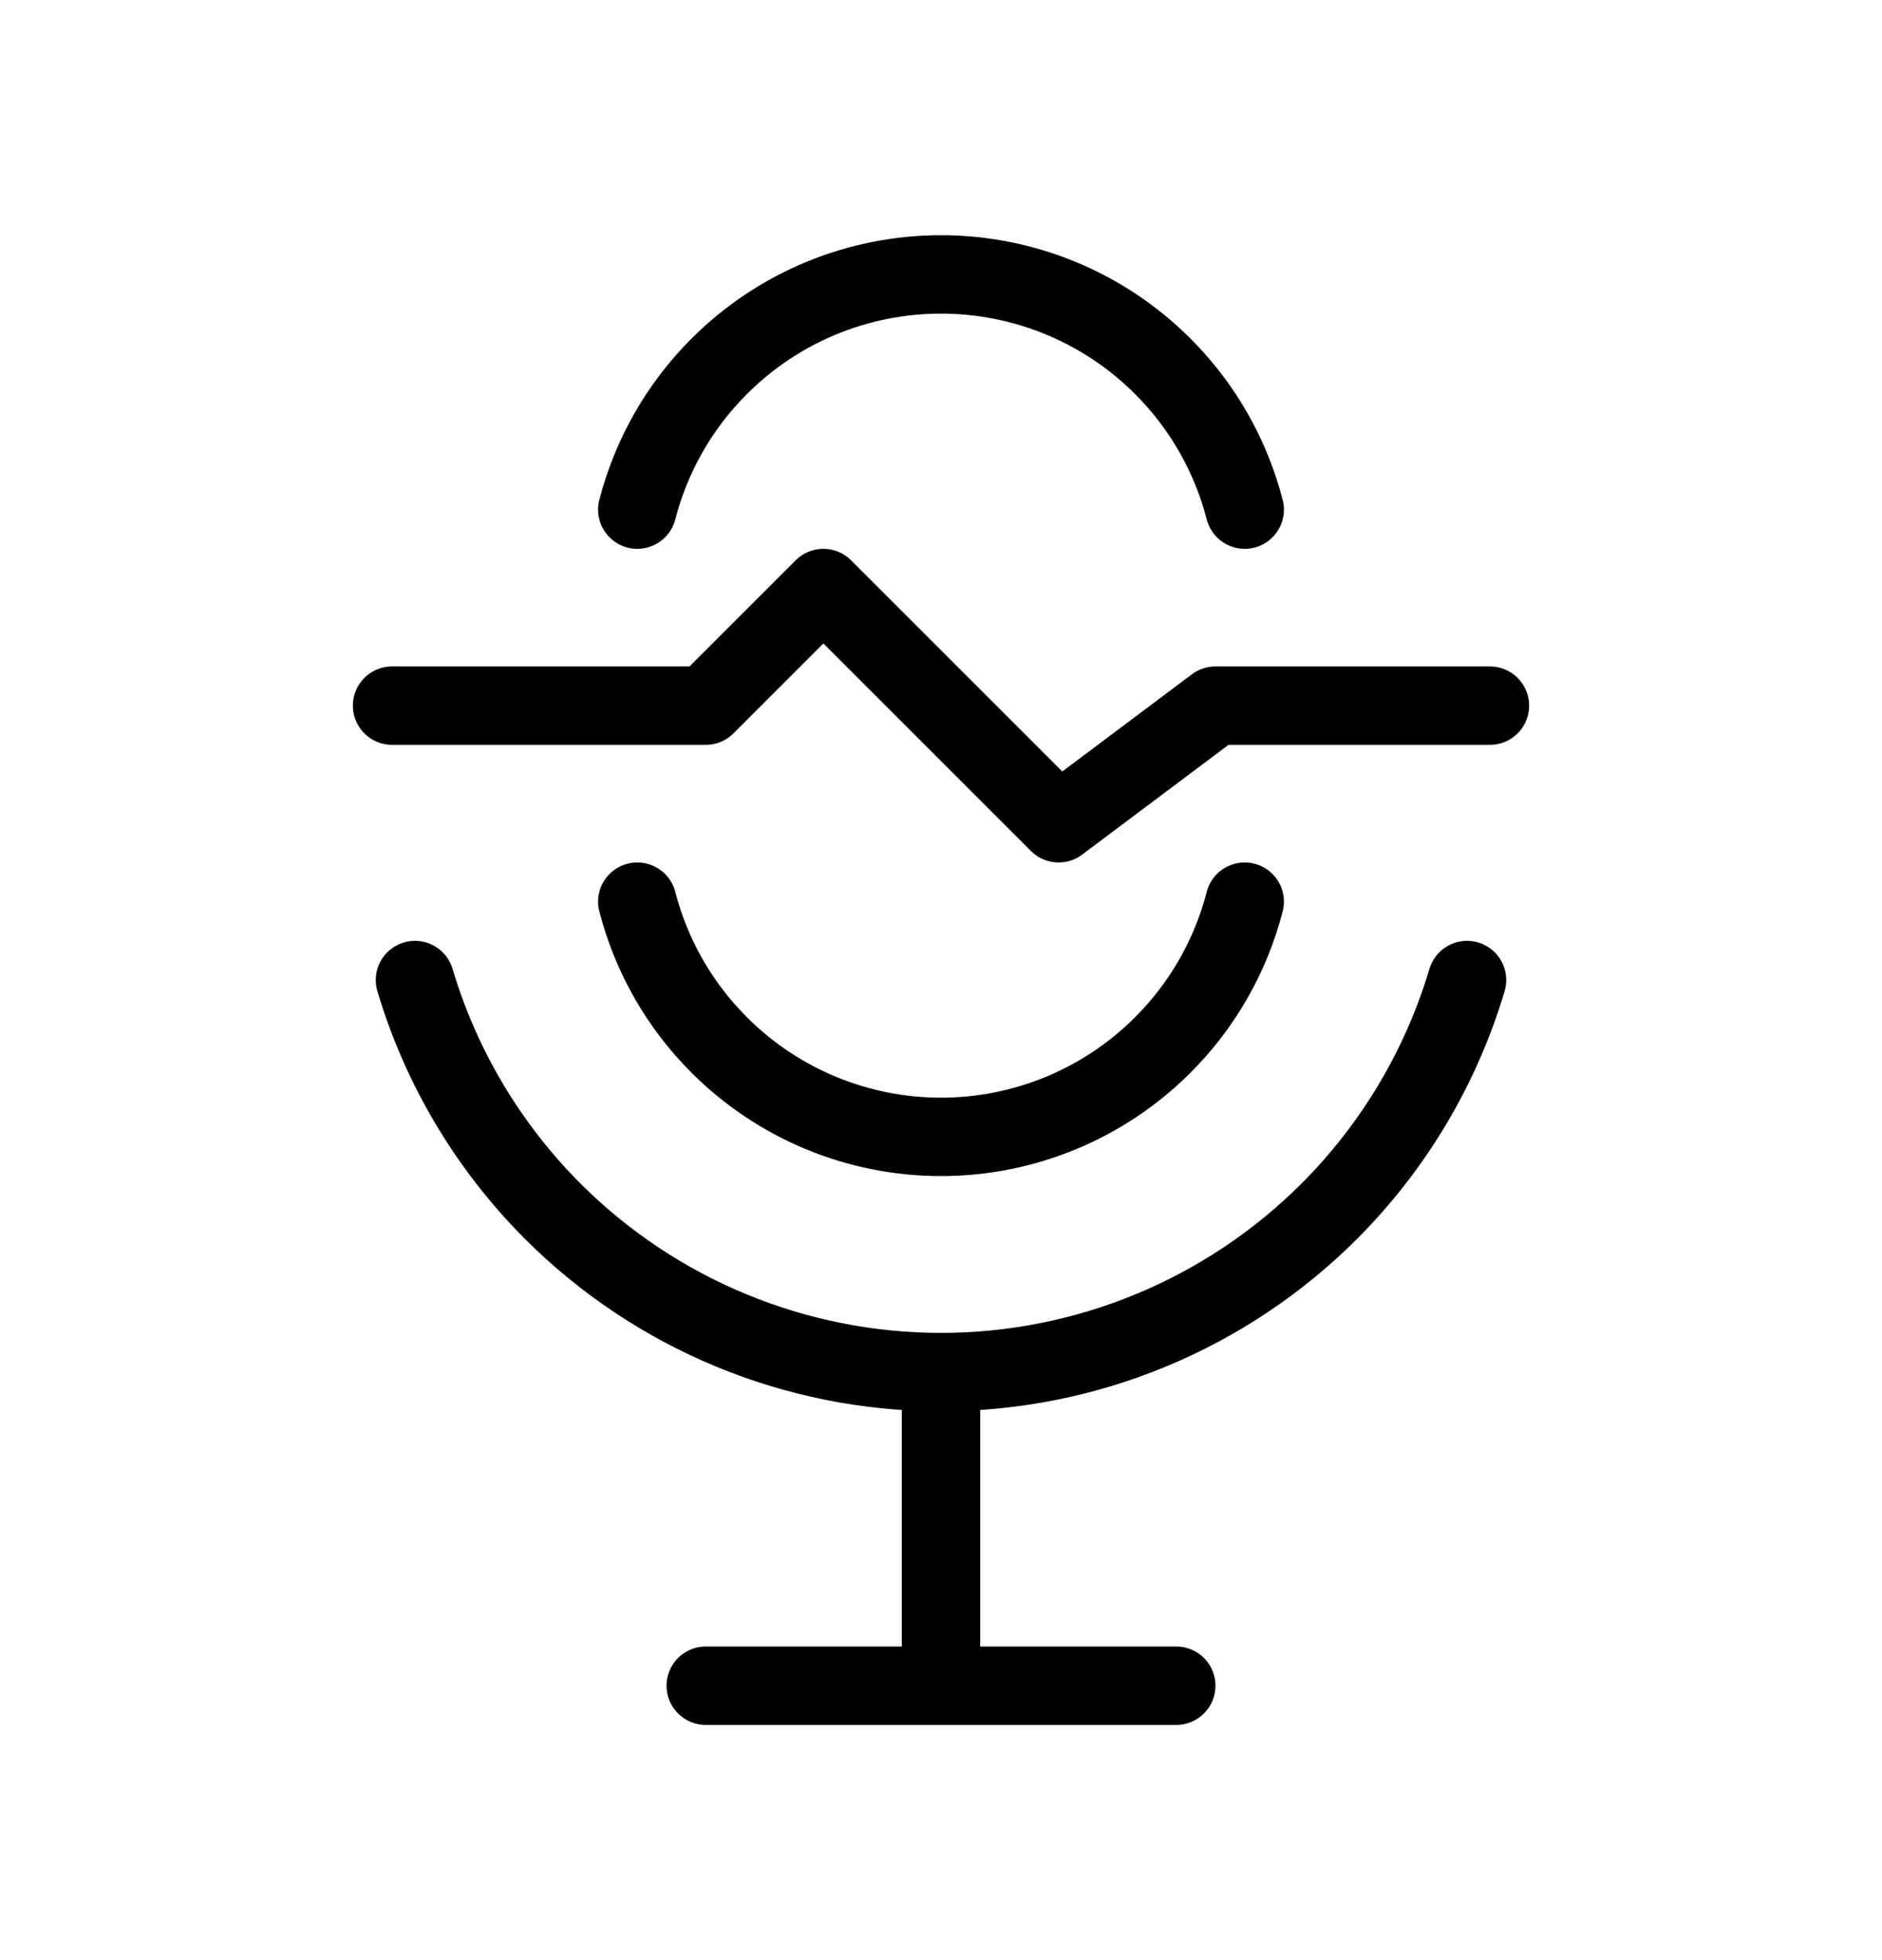<svg width="24" height="25" viewBox="0 0 24 25" fill="none" xmlns="http://www.w3.org/2000/svg">
<path d="M5 9H9L10.5 7.5L13.5 10.5L15.5 9H19M12 17.5C13.857 17.5 15.637 16.762 16.95 15.45C17.779 14.62 18.379 13.604 18.708 12.5M12 17.5C10.143 17.5 8.363 16.762 7.05 15.45C6.221 14.62 5.621 13.604 5.292 12.5M12 17.5V21.5M9 21.5H15M15.873 11.5C15.696 12.186 15.338 12.819 14.828 13.328C14.078 14.079 13.061 14.5 12 14.5C10.939 14.5 9.922 14.079 9.172 13.328C8.662 12.819 8.304 12.186 8.127 11.5M8.127 6.5C8.304 5.814 8.662 5.181 9.172 4.672C9.922 3.921 10.939 3.5 12 3.5C13.061 3.5 14.078 3.921 14.828 4.672C15.338 5.181 15.696 5.814 15.873 6.5" stroke="currentColor" stroke-linecap="round" stroke-linejoin="round"/>
</svg>
